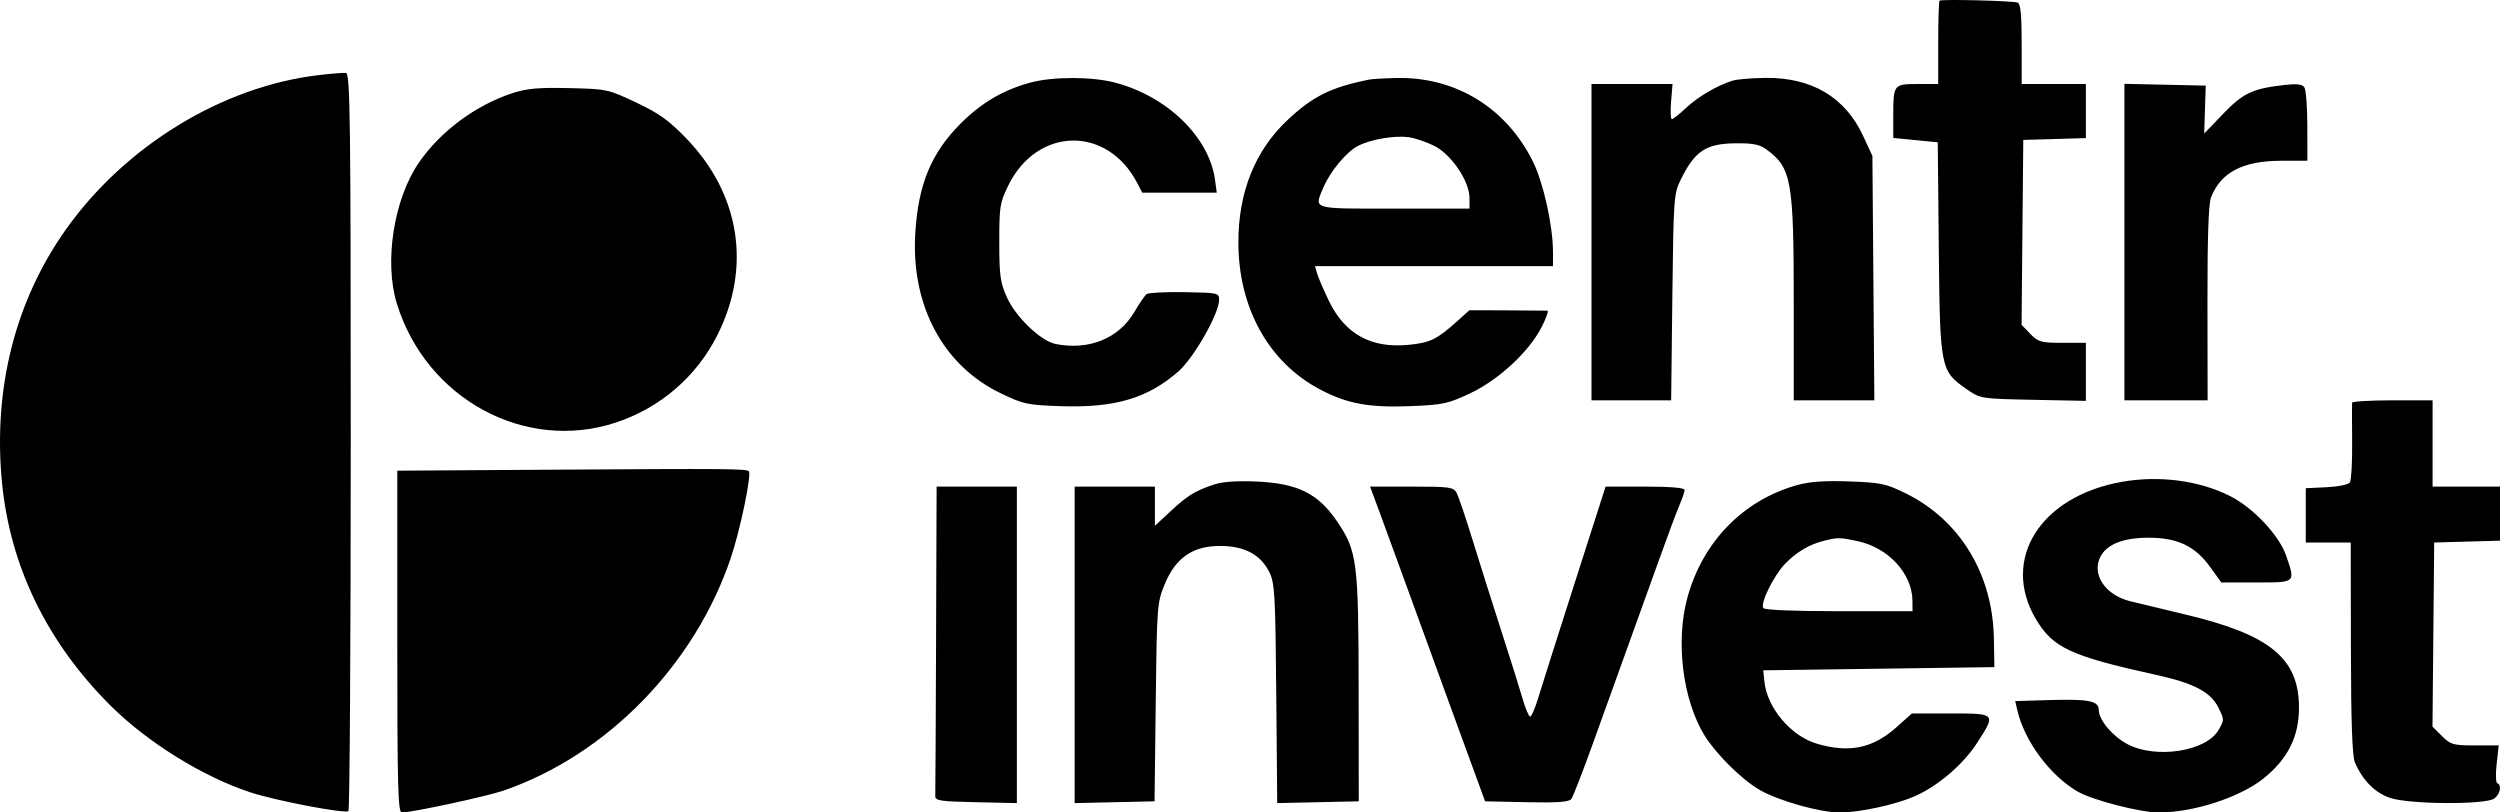 <svg width="320" height="104" viewBox="0 0 320 104" fill="none" xmlns="http://www.w3.org/2000/svg">
<path fill-rule="evenodd" clip-rule="evenodd" d="M248.261 0.086C248.167 0.18 248.091 2.618 248.091 5.505V10.754H245.464C242.378 10.754 242.338 10.807 242.338 14.852V17.657L245.185 17.936L248.032 18.215L248.164 31.763C248.314 47.188 248.372 47.482 251.72 49.803C253.499 51.037 253.506 51.038 260.247 51.175L266.992 51.312V47.596V43.88H263.987C261.227 43.88 260.892 43.786 259.872 42.727L258.762 41.573L258.87 29.742L258.98 17.911L262.986 17.794L266.992 17.677V14.215V10.754H262.883H258.774V5.629C258.774 1.893 258.635 0.457 258.261 0.33C257.561 0.095 248.474 -0.127 248.261 0.086ZM40.786 9.613C28.469 11.067 16.035 18.659 8.441 29.362C1.942 38.523 -0.901 49.75 0.25 61.713C1.283 72.461 6.015 82.207 14.13 90.299C18.88 95.037 26.077 99.491 32.157 101.455C35.471 102.525 44.226 104.189 44.598 103.818C44.761 103.656 44.895 82.345 44.895 56.461C44.895 14.938 44.822 9.392 44.278 9.336C43.94 9.302 42.368 9.426 40.786 9.613ZM131.912 10.566C128.432 11.499 125.624 13.146 122.96 15.816C119.203 19.582 117.552 23.555 117.16 29.771C116.576 39.028 120.673 46.755 128.056 50.322C130.986 51.737 131.48 51.844 135.767 51.99C142.705 52.226 146.905 50.985 150.844 47.534C152.822 45.801 156.047 40.127 156.047 38.378C156.047 37.499 155.899 37.467 151.629 37.397C149.2 37.358 147.018 37.467 146.781 37.638C146.545 37.81 145.843 38.826 145.221 39.895C143.24 43.31 139.401 44.882 135.125 44.031C133.222 43.652 130.03 40.6 128.885 38.065C128.035 36.181 127.91 35.279 127.907 30.998C127.905 26.445 127.988 25.92 129.06 23.743C132.766 16.211 141.73 16.045 145.571 23.437L146.206 24.659H150.975H155.744L155.524 23.03C154.785 17.541 149.384 12.301 142.675 10.562C139.707 9.792 134.79 9.794 131.912 10.566ZM175.154 10.201C170.276 11.212 168.02 12.339 164.782 15.383C160.65 19.27 158.512 24.592 158.512 30.998C158.512 39.416 162.398 46.408 169.002 49.87C172.471 51.69 175.282 52.202 180.593 51.984C184.715 51.815 185.364 51.674 188.204 50.332C191.854 48.607 195.727 45.009 197.336 41.85C197.913 40.717 198.243 39.779 198.069 39.765C197.896 39.751 195.578 39.733 192.918 39.725L188.081 39.71L186.48 41.15C183.906 43.465 183.023 43.886 180.206 44.148C175.453 44.59 172.126 42.729 170.085 38.487C169.402 37.067 168.725 35.491 168.581 34.985L168.318 34.065H183.55H198.781V32.278C198.781 28.898 197.556 23.377 196.2 20.65C192.805 13.82 186.371 9.86 178.869 9.983C177.277 10.009 175.606 10.107 175.154 10.201ZM221.792 10.318C219.849 10.909 217.358 12.364 215.821 13.806C214.974 14.601 214.153 15.252 213.996 15.252C213.84 15.252 213.796 14.24 213.899 13.003L214.087 10.754H208.9H203.712V30.998V51.242H208.81H213.908L214.06 38.053C214.206 25.437 214.252 24.783 215.12 23.023C216.959 19.294 218.358 18.373 222.223 18.342C224.429 18.324 225.258 18.497 226.154 19.163C229.317 21.512 229.6 23.126 229.6 38.824V51.242H234.759H239.917L239.792 35.599L239.667 19.955L238.481 17.401C236.18 12.442 231.915 9.905 225.988 9.971C224.246 9.99 222.357 10.146 221.792 10.318ZM271.923 30.985V51.242H277.249H282.574L282.555 38.871C282.543 30.47 282.688 26.105 283.01 25.272C284.245 22.074 287.071 20.591 291.955 20.578L295.345 20.569L295.339 16.172C295.335 13.754 295.169 11.518 294.969 11.203C294.696 10.774 294.053 10.693 292.407 10.878C288.332 11.337 287.114 11.911 284.553 14.577L282.138 17.093L282.236 14.025L282.335 10.958L277.129 10.844L271.923 10.729V30.985ZM65.598 11.921C60.865 13.47 56.351 16.826 53.601 20.841C50.406 25.504 49.155 33.52 50.792 38.845C54.547 51.061 67.228 57.941 78.864 54.075C84.515 52.197 89.124 48.231 91.799 42.944C96.206 34.235 94.742 24.873 87.858 17.729C85.614 15.401 84.376 14.514 81.423 13.119C77.832 11.422 77.681 11.389 72.837 11.278C68.922 11.189 67.43 11.321 65.598 11.921ZM183.578 18.666C185.774 19.759 188.098 23.199 188.098 25.356V26.703H178.441C167.738 26.703 168.2 26.842 169.395 23.996C170.255 21.948 172.347 19.433 173.823 18.673C175.442 17.84 178.465 17.318 180.29 17.557C181.081 17.661 182.561 18.16 183.578 18.666ZM301.065 51.549C301.046 51.717 301.051 53.972 301.075 56.559C301.099 59.146 300.97 61.482 300.789 61.751C300.607 62.022 299.273 62.296 297.8 62.365L295.14 62.489V65.965V69.442H298.016H300.893L300.916 82.938C300.932 92.442 301.084 96.775 301.43 97.586C302.402 99.869 303.99 101.475 305.923 102.13C308.401 102.971 318.194 103.025 319.281 102.204C320.032 101.636 320.251 100.486 319.652 100.251C319.461 100.176 319.425 99.056 319.571 97.763L319.838 95.412H316.806C313.998 95.412 313.683 95.322 312.566 94.21L311.358 93.008L311.467 81.225L311.576 69.442L315.788 69.325L320 69.208V65.746V62.285H315.685H311.371V56.763V51.242H306.234C303.409 51.242 301.083 51.38 301.065 51.549ZM71.296 60.117L50.853 60.247V82.124C50.853 100.743 50.94 104 51.436 104C52.71 104 62.289 101.941 64.415 101.21C77.619 96.671 88.857 85.194 93.519 71.486C94.728 67.933 96.237 60.695 95.85 60.309C95.541 60.002 92.728 59.98 71.296 60.117ZM271.562 61.682C261.139 63.545 256.094 71.602 260.58 79.221C262.756 82.916 265.027 83.971 276.033 86.397C280.865 87.462 282.98 88.584 283.978 90.613C284.713 92.106 284.712 92.183 283.957 93.469C282.365 96.183 275.956 97.17 272.328 95.259C270.391 94.239 268.636 92.139 268.636 90.842C268.636 89.719 267.325 89.46 262.369 89.607L257.95 89.739L258.199 90.837C259.102 94.828 262.391 99.274 265.965 101.335C267.846 102.42 273.98 104 276.311 104C280.72 104 286.64 102.09 289.673 99.688C292.824 97.192 294.286 94.282 294.271 90.532C294.247 84.251 290.549 81.231 279.731 78.656C276.68 77.93 273.498 77.165 272.661 76.957C269.452 76.157 267.688 73.503 268.862 71.242C269.688 69.653 271.8 68.828 275.04 68.828C278.717 68.828 280.969 69.9 282.893 72.565L284.328 74.554H288.809C293.901 74.554 293.825 74.622 292.631 71.136C291.732 68.511 288.408 64.98 285.422 63.481C281.461 61.49 276.348 60.827 271.562 61.682ZM155.43 62.008C152.993 62.812 151.992 63.428 149.806 65.463L147.828 67.304V64.794V62.285H142.692H137.556V82.541V102.798L142.669 102.683L147.782 102.569L147.933 89.89C148.079 77.564 148.111 77.145 149.086 74.772C150.485 71.366 152.731 69.841 156.29 69.881C159.347 69.915 161.364 71.007 162.475 73.231C163.165 74.613 163.249 76.09 163.36 88.778L163.483 102.797L168.702 102.683L173.921 102.569L173.906 88.254C173.888 71.817 173.721 70.524 171.116 66.698C168.708 63.16 166.101 61.874 160.858 61.637C158.375 61.524 156.509 61.652 155.43 62.008ZM230.024 62.094C223.14 64.019 217.963 69.322 215.994 76.465C214.45 82.062 215.378 89.573 218.173 94.124C219.651 96.528 222.996 99.834 225.25 101.117C227.737 102.532 232.967 104 235.523 104C237.95 104 242.499 103.026 244.943 101.983C247.944 100.703 251.215 97.937 253.03 95.146C255.523 91.311 255.533 91.322 249.692 91.322H244.719L242.748 93.085C239.726 95.789 236.694 96.416 232.556 95.193C229.225 94.208 226.18 90.596 225.84 87.226L225.696 85.801L240.489 85.596L255.282 85.392L255.216 81.711C255.069 73.455 250.853 66.539 243.887 63.126C241.396 61.906 240.719 61.764 236.703 61.622C233.55 61.511 231.622 61.647 230.024 62.094ZM119.818 81.711C119.78 92.395 119.734 101.459 119.715 101.853C119.685 102.493 120.233 102.58 124.92 102.683L130.159 102.798V82.541V62.285H125.023H119.886L119.818 81.711ZM176.622 65.659C177.313 67.514 178.875 71.793 180.096 75.167C181.316 78.541 184.064 86.087 186.203 91.935L190.092 102.569L195.404 102.682C199.34 102.767 200.822 102.661 201.127 102.273C201.352 101.986 202.69 98.53 204.099 94.594C205.508 90.657 207.496 85.136 208.517 82.324C209.537 79.513 211.26 74.728 212.346 71.691C213.431 68.654 214.614 65.486 214.974 64.649C215.334 63.813 215.629 62.939 215.629 62.706C215.629 62.44 213.774 62.285 210.571 62.285H205.514L201.55 74.656C199.37 81.46 197.267 88.086 196.876 89.379C196.485 90.672 196.028 91.731 195.859 91.731C195.69 91.731 195.247 90.672 194.874 89.379C194.502 88.086 193.303 84.267 192.211 80.893C191.119 77.519 189.477 72.32 188.56 69.34C187.644 66.359 186.696 63.553 186.454 63.103C186.049 62.349 185.594 62.285 180.691 62.285H175.368L176.622 65.659ZM237.777 69.266C241.718 70.108 244.771 73.43 244.794 76.905L244.803 78.234H235.377C229.609 78.234 225.852 78.078 225.699 77.83C225.304 77.195 227.041 73.671 228.491 72.167C229.944 70.659 231.629 69.664 233.503 69.21C235.282 68.779 235.508 68.782 237.777 69.266Z" fill="black"/>
</svg>
